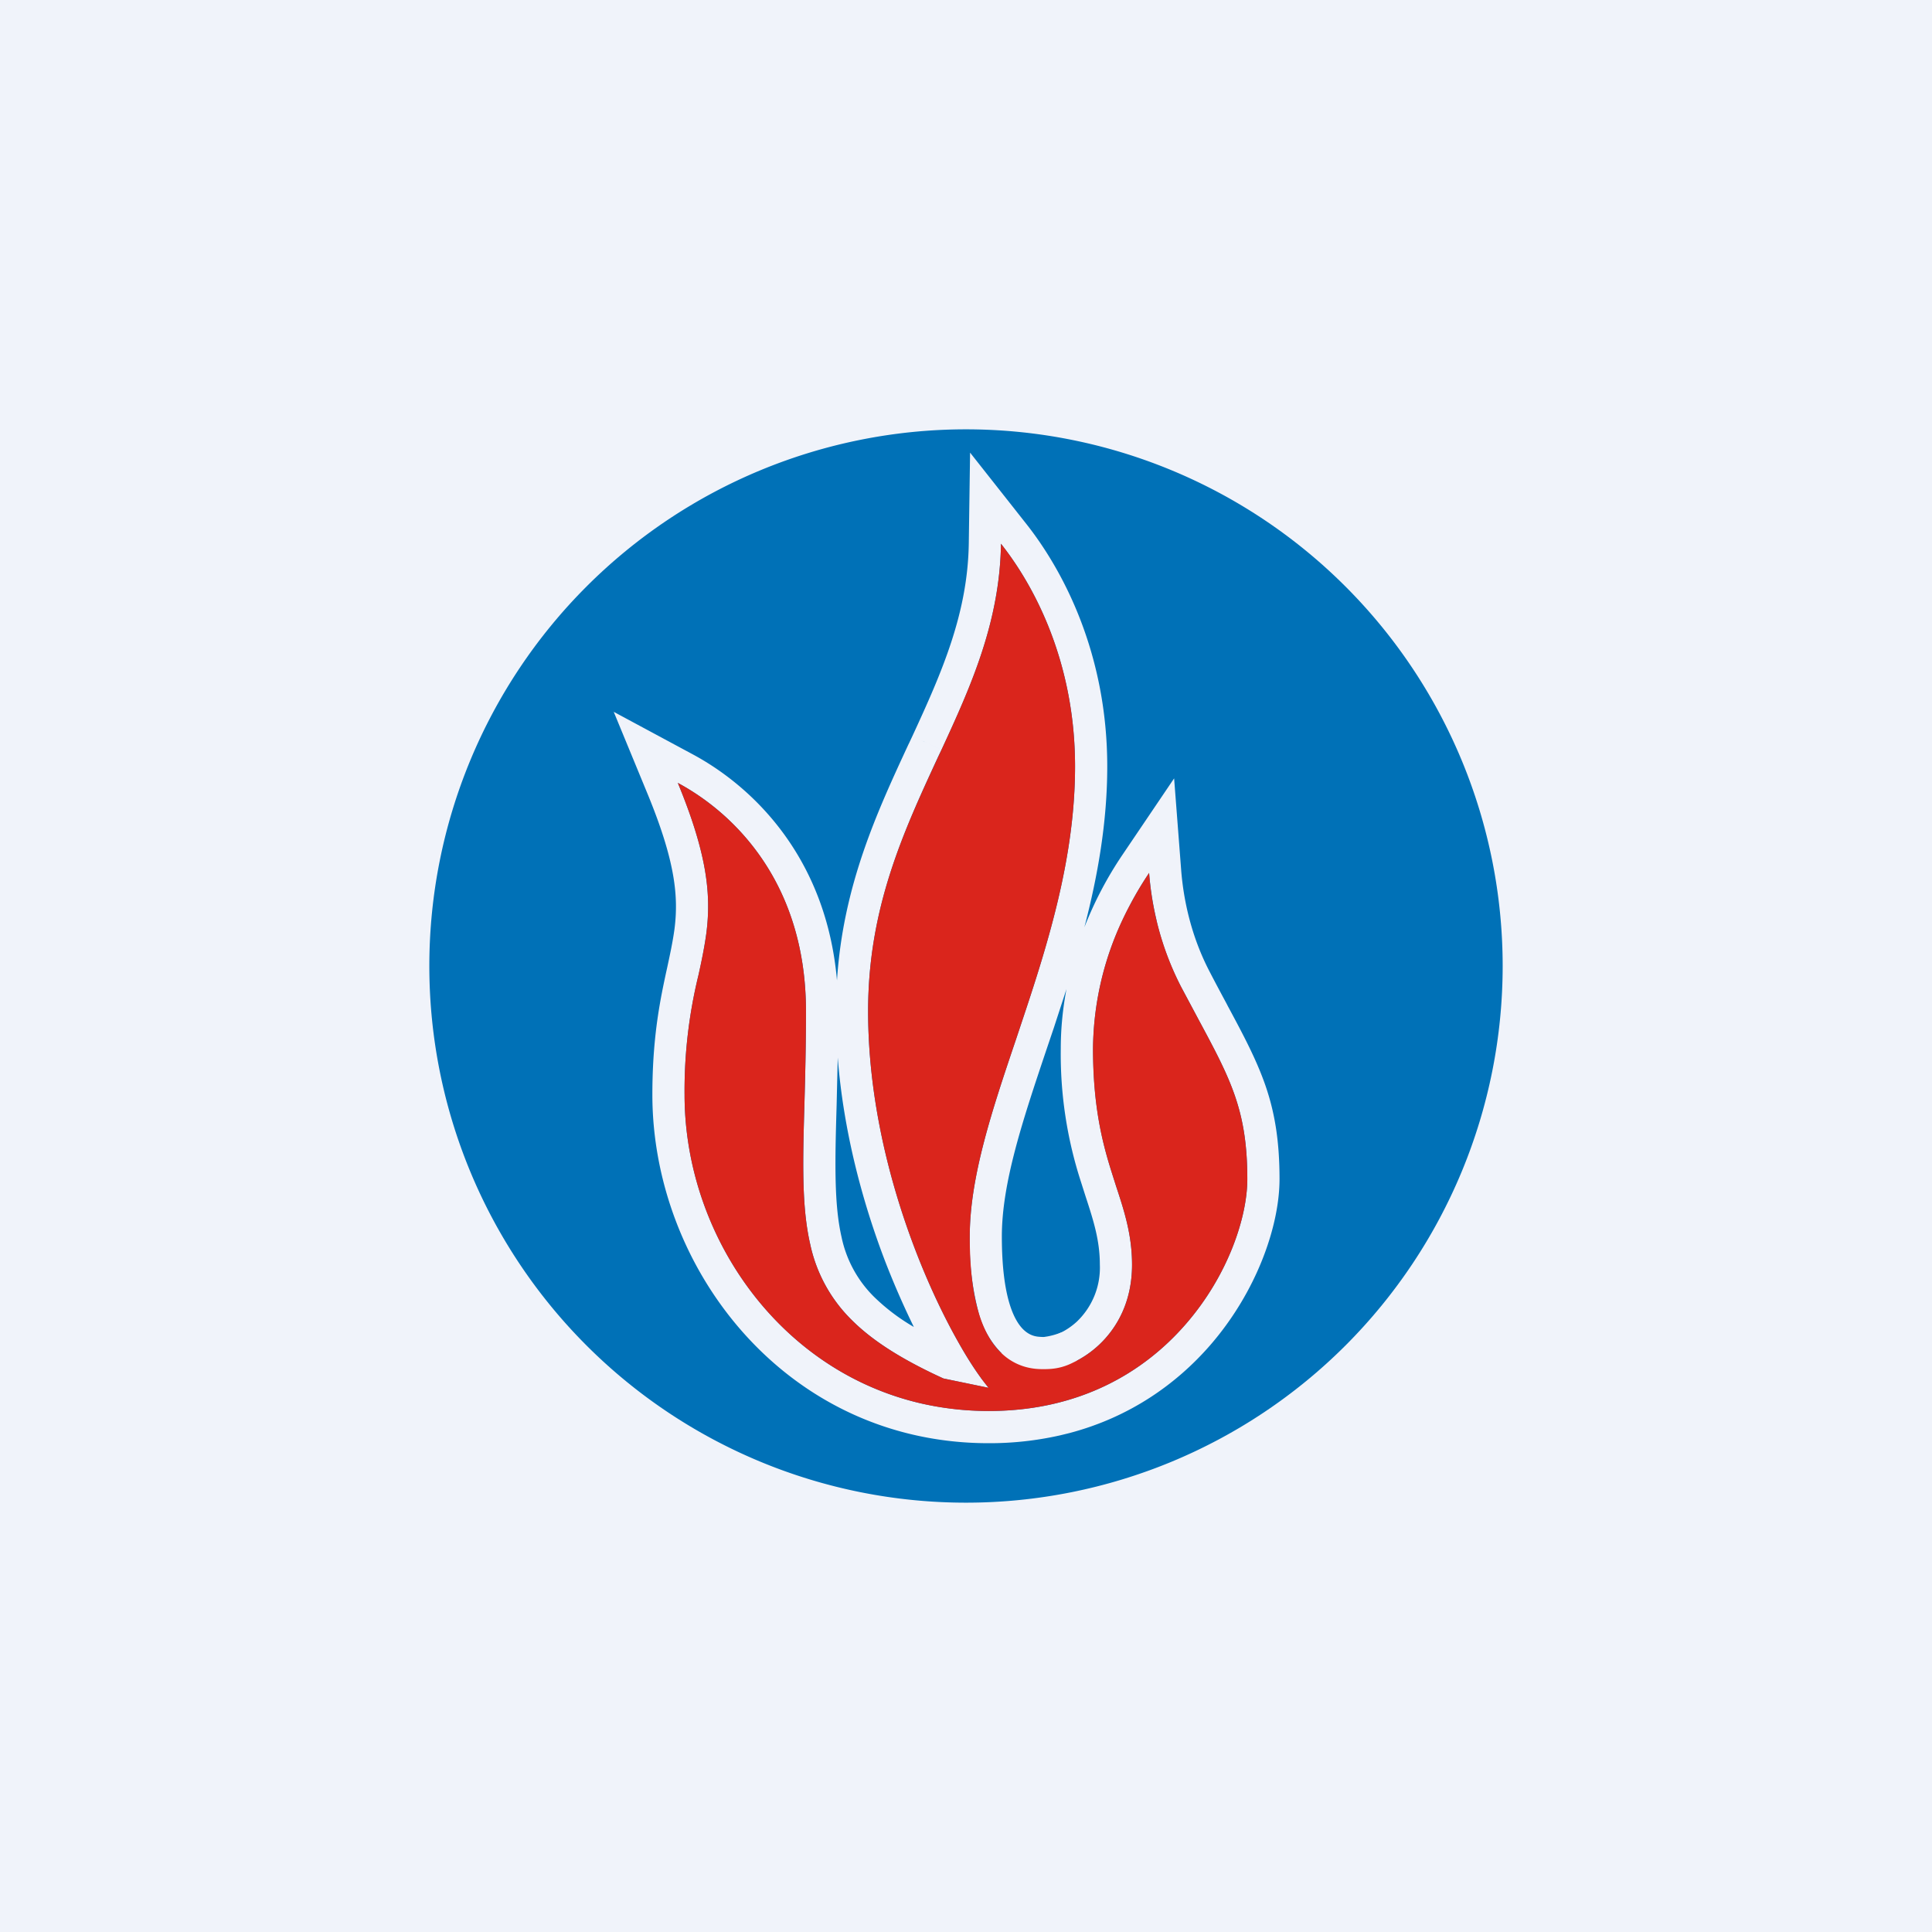 <!-- by TradingView --><svg width="18" height="18" fill="none" xmlns="http://www.w3.org/2000/svg"><path fill="#F0F3FA" d="M0 0h18v18H0z"/><path d="M14 9A5 5 0 1 1 4 9a5 5 0 0 1 10 0Z" fill="#0071B7"/><path fill-rule="evenodd" clip-rule="evenodd" d="m9.038 4.217.523.663c.356.451.755 1.225.755 2.261 0 .52-.089 1.022-.213 1.498a3.457 3.457 0 0 1 .354-.674l.482-.713.066.858c.022.277.094.617.267.947.056.108.108.205.158.298l.007.014c.144.268.268.5.353.745.089.258.131.524.131.872 0 .431-.209 1.044-.647 1.548-.315.362-.75.67-1.312.818l-.086.021a2.973 2.973 0 0 1-.665.073c-1.883 0-3.133-1.623-3.133-3.247 0-.4.04-.693.086-.935.016-.083.033-.163.05-.24.03-.138.055-.257.07-.368.038-.299.01-.623-.246-1.248l-.32-.776.74.398c.561.303 1.24.96 1.34 2.104.057-.885.373-1.567.666-2.199l.007-.014.029-.062.272.126-.03.062c-.325.704-.654 1.412-.654 2.374 0 1.148.397 2.237.748 2.913.045.087.09.167.132.24.06.103.118.191.17.262l.002.004.004.005.066.085-.42-.087a4.965 4.965 0 0 1-.118-.055c-.32-.156-.562-.314-.742-.495a1.398 1.398 0 0 1-.382-.703c-.06-.262-.068-.562-.063-.91.002-.128.006-.263.01-.406.007-.252.014-.532.014-.853 0-.876-.36-1.46-.761-1.822a2.238 2.238 0 0 0-.433-.305c.073.177.13.334.172.476.115.383.128.657.094.924a4.727 4.727 0 0 1-.074.393 4.52 4.52 0 0 0-.129 1.113c0 1.291.863 2.562 2.197 2.874a2.88 2.88 0 0 0 .636.072c.19 0 .367-.018.533-.051.571-.115 1-.409 1.303-.758.397-.456.574-1 .574-1.351 0-.64-.155-.93-.456-1.49l-.16-.3a2.676 2.676 0 0 1-.225-.6l-.01-.046a2.863 2.863 0 0 1-.064-.417 3.19 3.19 0 0 0-.242.426 2.844 2.844 0 0 0-.28 1.209c0 .54.086.877.173 1.153l.04.126c.075.228.15.455.15.736 0 .35-.144.594-.31.749a.96.96 0 0 1-.242.164.534.534 0 0 1-.21.058v-.3h-.002l.023-.005a.65.65 0 0 0 .227-.136.694.694 0 0 0 .214-.53c0-.227-.059-.411-.135-.643l-.041-.129a3.85 3.85 0 0 1-.188-1.243c0-.193.02-.378.053-.553l-.117.359-.072.213c-.222.661-.413 1.236-.413 1.733 0 .573.117.791.207.873.044.04.087.055.126.06l-.003.026c-.09.04-.15.135-.176.228a.628.628 0 0 1-.149-.092.833.833 0 0 1-.224-.395 2.54 2.54 0 0 1-.08-.7c0-.556.21-1.182.428-1.828a74.5 74.5 0 0 0 .071-.213c.246-.736.482-1.516.482-2.338 0-.691-.192-1.254-.42-1.667a3.013 3.013 0 0 0-.27-.408 3.097 3.097 0 0 1-.043.467c-.087.525-.297.99-.511 1.452L8.5 6.859c.276-.597.516-1.143.526-1.797l.012-.845Zm.746 8.537Zm-.12-.275.003-.026a.457.457 0 0 0 .088.002h.004-.007l-.007.001-.008.001-.02.004a.277.277 0 0 0-.027.008l-.026.01Zm-1.15-.116a1.881 1.881 0 0 1-.371-.281 1.098 1.098 0 0 1-.303-.559c-.051-.224-.06-.492-.055-.838.002-.127.006-.26.01-.402v-.002l.01-.428c.054.694.232 1.347.437 1.886.087.226.18.436.272.624Z" fill="#F0F3FA"/><path d="M9.887 12.414a.658.658 0 0 1-.282.047l-.277.11c.008.098.028.302.047.324.019.021.448-.051.66-.09.007-.151-.014-.44-.148-.39Z" fill="#F0F3FA"/><path fill-rule="evenodd" clip-rule="evenodd" d="M9.326 5.066c-.01.726-.28 1.326-.554 1.919l-.029.062c-.326.704-.655 1.412-.655 2.374 0 1.615.785 3.11 1.123 3.509l-.421-.087c-.379-.174-.659-.347-.86-.55a1.398 1.398 0 0 1-.382-.703c-.06-.262-.068-.562-.063-.91.002-.128.006-.263.01-.406.007-.252.014-.532.014-.853 0-1.19-.662-1.84-1.194-2.127.27.656.313 1.034.266 1.4-.016.127-.045.258-.074.393a4.52 4.52 0 0 0-.129 1.113c0 1.487 1.144 2.946 2.833 2.946.845 0 1.445-.359 1.836-.809.397-.456.574-1 .574-1.351 0-.64-.155-.93-.456-1.49l-.16-.3a2.774 2.774 0 0 1-.299-1.063 3.212 3.212 0 0 0-.174.291 2.887 2.887 0 0 0-.349 1.344c0 .54.087.877.174 1.153l.04.126c.075.228.15.455.15.736 0 .35-.144.594-.31.749a.947.947 0 0 1-.242.164.536.536 0 0 1-.21.058c.003 0-.086.007-.16-.004a.527.527 0 0 1-.286-.135c-.187-.171-.304-.5-.304-1.095 0-.556.21-1.182.428-1.828l.071-.213c.246-.736.482-1.516.482-2.338 0-.957-.368-1.667-.69-2.075Z" fill="#DA251C"/></svg>